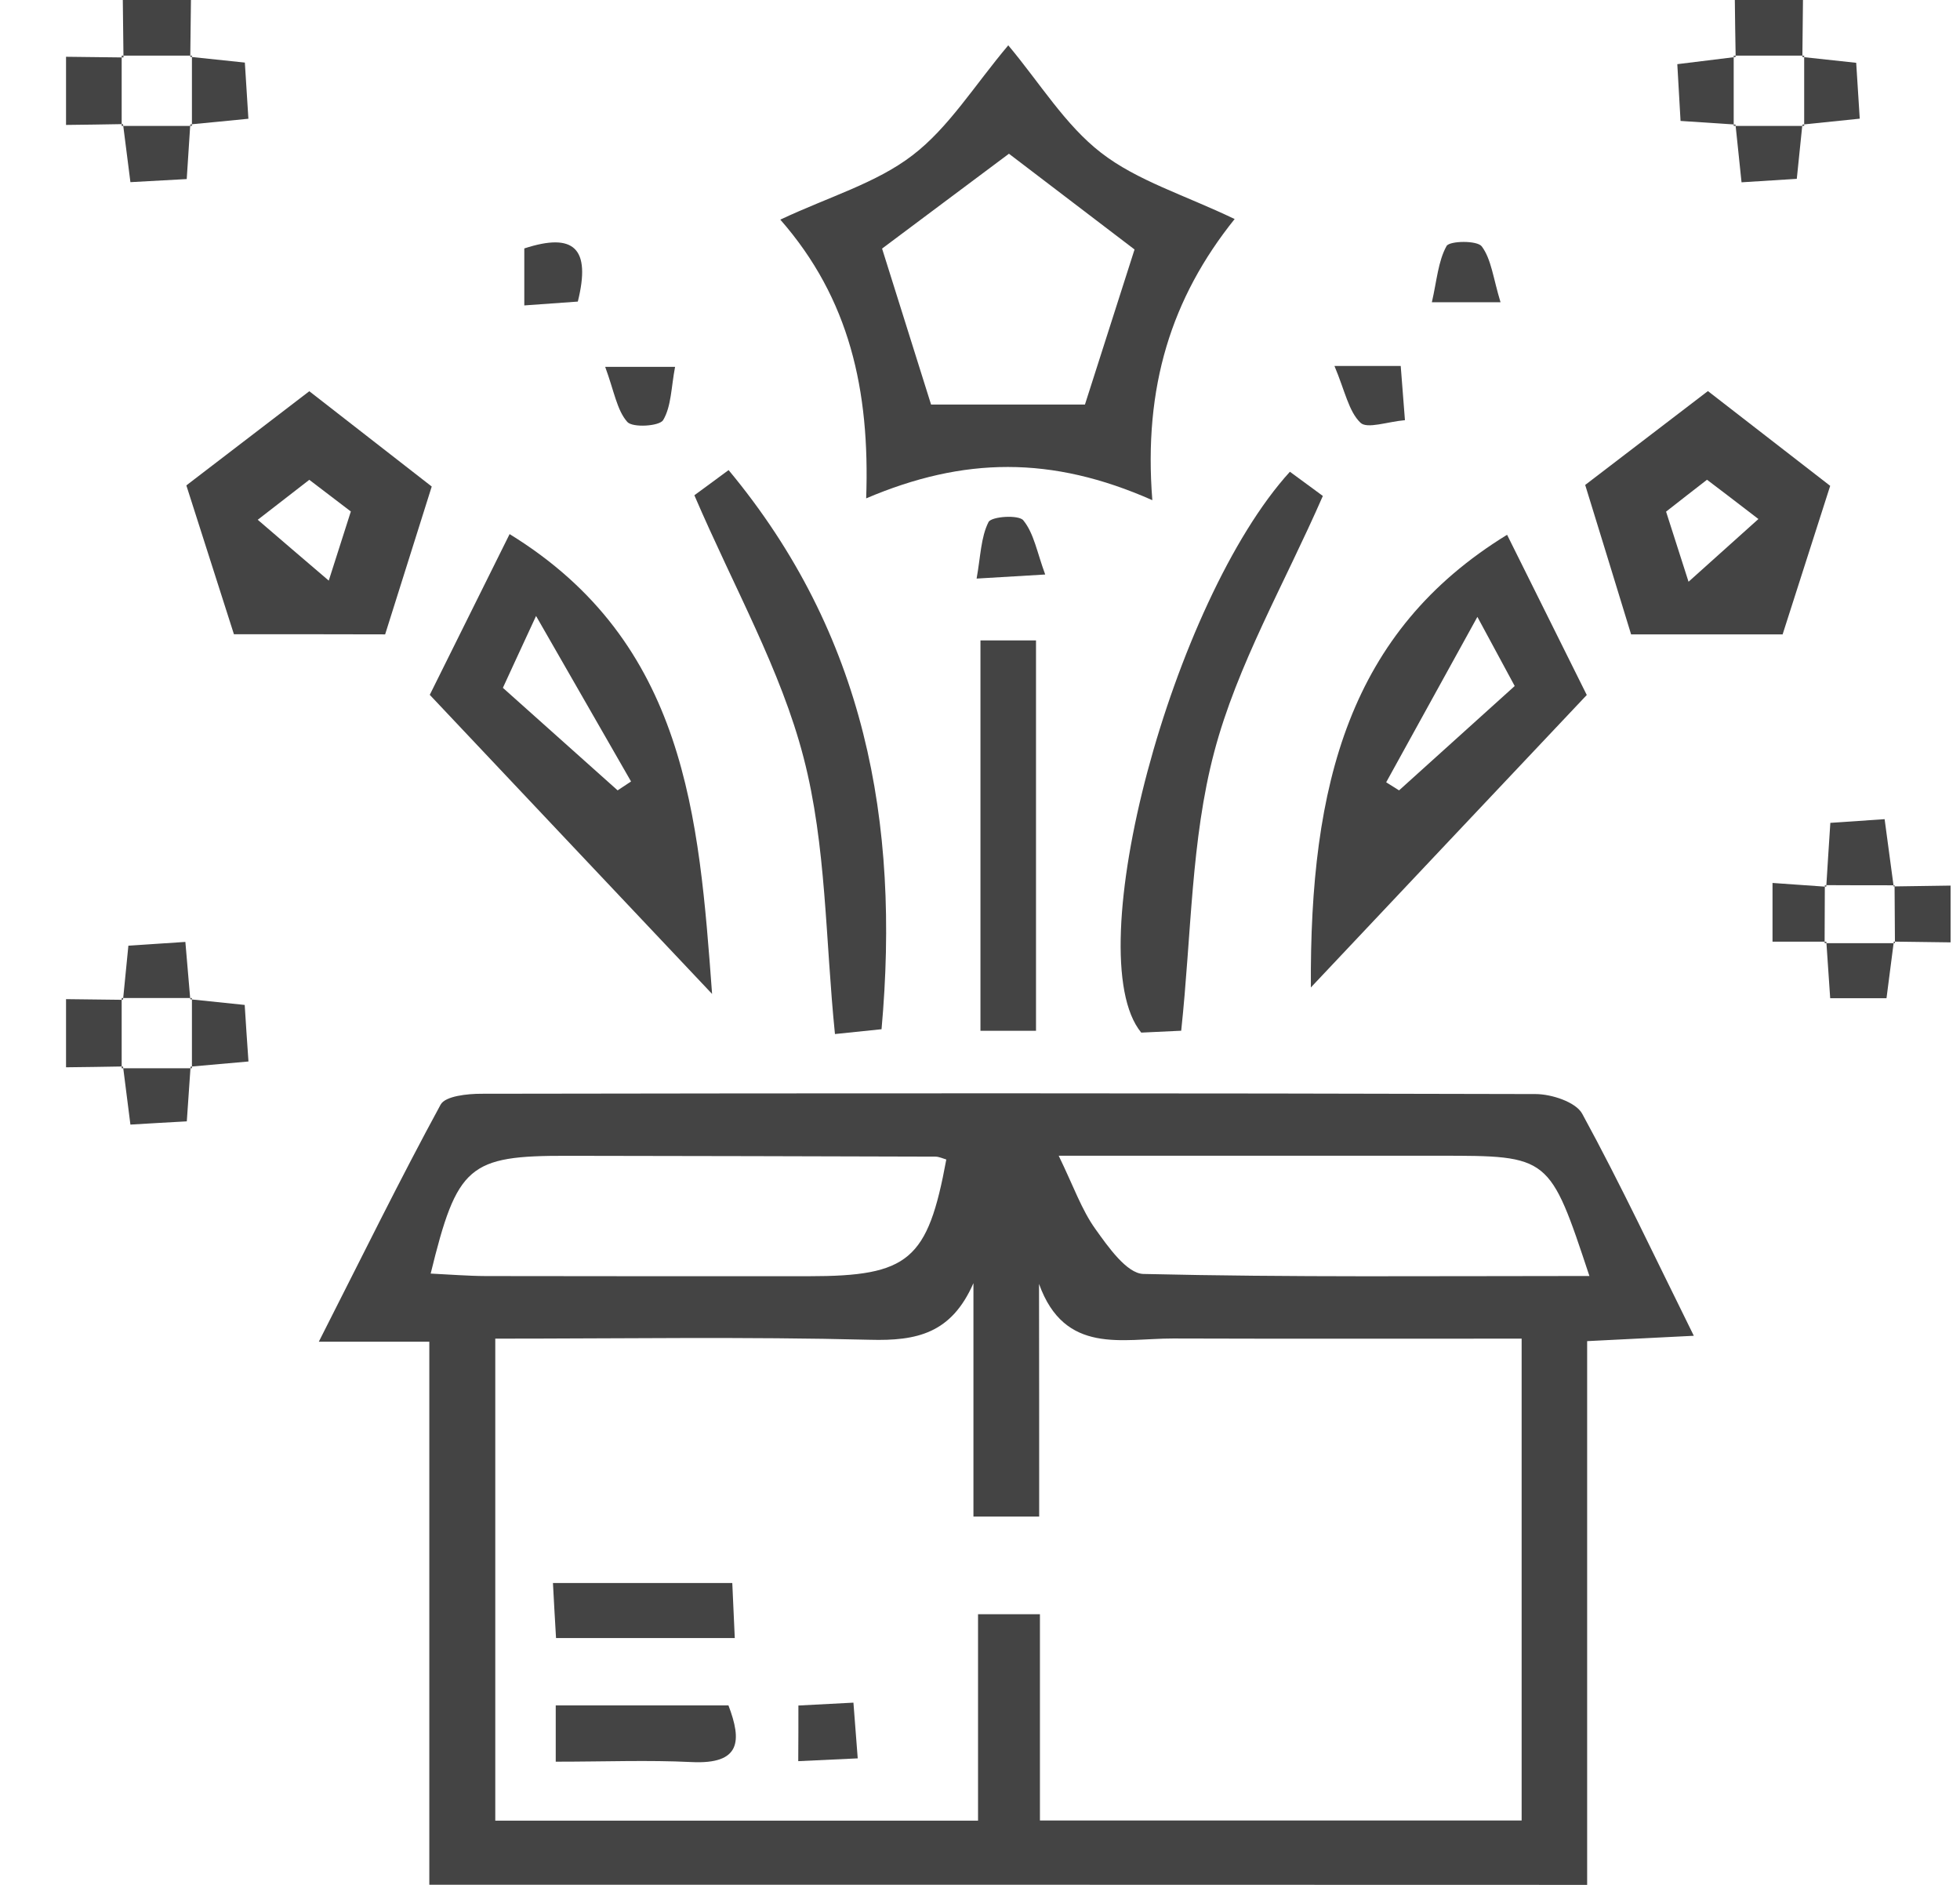 <svg width="26" height="25" viewBox="0 0 26 25" fill="none" xmlns="http://www.w3.org/2000/svg">
<path d="M5.695 24.998C5.695 22.621 5.695 20.244 5.695 17.796C5.254 17.796 4.841 17.796 4.229 17.796C4.808 16.656 5.306 15.642 5.845 14.651C5.907 14.537 6.201 14.507 6.386 14.507C11.047 14.499 15.708 14.498 20.369 14.511C20.582 14.511 20.905 14.617 20.989 14.773C21.5 15.71 21.954 16.678 22.469 17.717C21.953 17.743 21.542 17.764 21.054 17.788C21.054 20.205 21.054 22.603 21.054 25C15.935 24.998 10.815 24.998 5.695 24.998ZM13.785 20.115C13.485 20.115 13.255 20.115 12.913 20.115C12.913 19.052 12.913 18.035 12.913 17.019C12.621 17.686 12.164 17.787 11.539 17.77C9.893 17.728 8.244 17.755 6.57 17.755C6.57 19.93 6.57 22.023 6.57 24.148C8.711 24.148 10.801 24.148 12.974 24.148C12.974 23.208 12.974 22.315 12.974 21.41C13.276 21.41 13.494 21.41 13.795 21.41C13.795 22.331 13.795 23.223 13.795 24.146C15.968 24.146 18.057 24.146 20.185 24.146C20.185 22 20.185 19.908 20.185 17.755C18.613 17.755 17.087 17.758 15.56 17.753C14.892 17.752 14.123 17.976 13.783 17.029C13.785 18.047 13.785 19.065 13.785 20.115ZM21.084 16.924C20.555 15.329 20.555 15.329 19.093 15.329C18.592 15.329 18.092 15.329 17.59 15.329C16.45 15.329 15.309 15.329 14.044 15.329C14.242 15.737 14.348 16.046 14.53 16.3C14.7 16.538 14.947 16.891 15.167 16.897C17.117 16.943 19.066 16.924 21.084 16.924ZM5.713 16.892C5.966 16.904 6.207 16.924 6.448 16.925C7.875 16.928 9.301 16.927 10.729 16.927C12.057 16.927 12.307 16.714 12.553 15.379C12.505 15.365 12.456 15.341 12.408 15.341C10.78 15.336 9.154 15.332 7.526 15.33C6.217 15.327 6.064 15.457 5.713 16.892Z" fill="#444444"/>
<path d="M0.876 13.252C1.127 13.255 1.38 13.258 1.632 13.261L1.614 13.237C1.614 13.547 1.614 13.859 1.614 14.169L1.632 14.145C1.379 14.15 1.127 14.153 0.876 14.156C0.876 13.855 0.876 13.553 0.876 13.252Z" fill="#444444"/>
<path d="M1.632 1.646C1.379 1.651 1.127 1.654 0.876 1.657C0.876 1.355 0.876 1.054 0.876 0.753C1.13 0.756 1.385 0.759 1.638 0.762L1.614 0.738C1.614 1.048 1.614 1.36 1.614 1.67L1.632 1.646Z" fill="#444444"/>
<path d="M23.917 0C23.914 0.251 23.911 0.504 23.909 0.756L23.933 0.738C23.622 0.738 23.311 0.738 23 0.738L23.024 0.756C23.019 0.504 23.016 0.251 23.013 0C23.314 0 23.616 0 23.917 0Z" fill="#444444"/>
<path d="M2.533 0C2.53 0.251 2.527 0.503 2.524 0.754L2.546 0.738C2.236 0.738 1.924 0.738 1.614 0.738L1.638 0.762C1.635 0.509 1.632 0.255 1.629 0C1.93 0 2.231 0 2.533 0Z" fill="#444444"/>
<path d="M25.119 11.757C25.37 11.754 25.622 11.749 25.875 11.746C25.875 11.998 25.875 12.248 25.875 12.499C25.623 12.496 25.372 12.492 25.122 12.489L25.137 12.51C25.135 12.254 25.134 11.998 25.132 11.74L25.119 11.757Z" fill="#444444"/>
<path d="M15.286 6.634C13.949 6.042 12.782 6.06 11.49 6.61C11.541 5.173 11.268 3.959 10.351 2.913C11 2.608 11.624 2.429 12.104 2.06C12.585 1.693 12.924 1.136 13.375 0.601C13.797 1.105 14.13 1.658 14.606 2.026C15.086 2.398 15.708 2.584 16.378 2.905C15.538 3.952 15.167 5.132 15.286 6.634ZM15.05 3.309C14.472 2.867 13.89 2.426 13.384 2.039C12.809 2.47 12.238 2.894 11.701 3.297C11.912 3.965 12.137 4.688 12.351 5.366C13.027 5.366 13.734 5.366 14.392 5.366C14.609 4.687 14.833 3.988 15.05 3.309Z" fill="#444444"/>
<path d="M19.992 7.093C20.369 7.85 20.744 8.603 21.049 9.218C19.766 10.576 18.56 11.855 17.389 13.097C17.373 10.395 17.901 8.376 19.992 7.093ZM19.598 8.182C19.129 9.031 18.759 9.703 18.388 10.376C18.446 10.412 18.503 10.448 18.559 10.483C19.065 10.027 19.571 9.57 20.093 9.099C19.962 8.855 19.846 8.641 19.598 8.182Z" fill="#444444"/>
<path d="M5.701 9.216C6.001 8.614 6.374 7.859 6.76 7.084C9.103 8.525 9.272 10.832 9.446 13.183C8.205 11.87 6.998 10.59 5.701 9.216ZM8.193 10.483C8.252 10.444 8.312 10.404 8.371 10.365C7.985 9.694 7.6 9.022 7.111 8.17C6.886 8.658 6.776 8.892 6.671 9.123C7.208 9.603 7.701 10.043 8.193 10.483Z" fill="#444444"/>
<path d="M3.103 8.412C2.895 7.763 2.679 7.085 2.472 6.438C2.995 6.037 3.556 5.607 4.103 5.189C4.611 5.584 5.166 6.016 5.727 6.453C5.535 7.063 5.317 7.756 5.109 8.414C4.48 8.412 3.778 8.412 3.103 8.412ZM4.654 6.784C4.456 6.632 4.281 6.5 4.103 6.364C3.919 6.507 3.745 6.641 3.419 6.894C3.736 7.167 4.005 7.397 4.361 7.701C4.498 7.272 4.565 7.064 4.654 6.784Z" fill="#444444"/>
<path d="M24.278 6.444C24.073 7.086 23.855 7.765 23.647 8.414C23.022 8.414 22.322 8.414 21.637 8.414C21.452 7.808 21.238 7.113 21.028 6.432C21.53 6.048 22.092 5.619 22.656 5.187C23.165 5.581 23.739 6.025 24.278 6.444ZM22.644 6.363C22.464 6.503 22.289 6.638 22.101 6.786C22.179 7.03 22.251 7.257 22.399 7.716C22.757 7.396 23.021 7.158 23.326 6.884C23.001 6.634 22.825 6.5 22.644 6.363Z" fill="#444444"/>
<path d="M17.111 6.257C17.283 6.384 17.459 6.513 17.548 6.578C17.039 7.743 16.413 8.816 16.107 9.974C15.798 11.141 15.806 12.391 15.669 13.671C15.524 13.678 15.313 13.687 15.139 13.696C14.289 12.665 15.553 7.968 17.111 6.257Z" fill="#444444"/>
<path d="M9.211 6.569C9.287 6.515 9.461 6.384 9.665 6.235C11.473 8.409 11.941 10.9 11.694 13.651C11.494 13.672 11.283 13.694 11.076 13.715C10.948 12.462 10.963 11.215 10.66 10.049C10.359 8.885 9.741 7.802 9.211 6.569Z" fill="#444444"/>
<path d="M13.006 8.494C13.261 8.494 13.476 8.494 13.743 8.494C13.743 10.221 13.743 11.93 13.743 13.672C13.49 13.672 13.273 13.672 13.006 13.672C13.006 11.947 13.006 10.239 13.006 8.494Z" fill="#444444"/>
<path d="M24.226 11.761C24.242 11.493 24.26 11.225 24.28 10.914C24.522 10.897 24.733 10.883 25 10.865C25.043 11.188 25.081 11.472 25.12 11.758L25.132 11.742C24.825 11.742 24.516 11.742 24.209 11.74C24.207 11.74 24.226 11.761 24.226 11.761Z" fill="#444444"/>
<path d="M6.955 4.051C6.955 3.739 6.955 3.528 6.955 3.295C7.615 3.08 7.841 3.292 7.665 4C7.46 4.015 7.251 4.03 6.955 4.051Z" fill="#444444"/>
<path d="M19.905 4.009C19.536 4.009 19.325 4.009 18.994 4.009C19.06 3.723 19.077 3.465 19.189 3.263C19.229 3.193 19.596 3.187 19.656 3.268C19.783 3.438 19.807 3.687 19.905 4.009Z" fill="#444444"/>
<path d="M23.909 1.652C23.887 1.869 23.864 2.086 23.835 2.372C23.604 2.387 23.375 2.4 23.102 2.418C23.072 2.126 23.046 1.888 23.022 1.652L23 1.67C23.311 1.67 23.622 1.67 23.933 1.67L23.909 1.652Z" fill="#444444"/>
<path d="M13.865 7.62C13.506 7.641 13.295 7.653 12.955 7.674C13.008 7.381 13.011 7.126 13.113 6.924C13.152 6.849 13.515 6.825 13.575 6.902C13.716 7.075 13.756 7.325 13.865 7.62Z" fill="#444444"/>
<path d="M1.632 13.261C1.653 13.043 1.676 12.825 1.703 12.543C1.941 12.528 2.173 12.511 2.459 12.493C2.483 12.779 2.504 13.016 2.524 13.254L2.546 13.237C2.236 13.237 1.924 13.237 1.614 13.237L1.632 13.261Z" fill="#444444"/>
<path d="M2.524 1.652C2.51 1.872 2.495 2.09 2.477 2.375C2.231 2.388 1.999 2.402 1.73 2.416C1.692 2.123 1.662 1.885 1.632 1.646L1.614 1.67C1.924 1.67 2.236 1.67 2.546 1.67L2.524 1.652Z" fill="#444444"/>
<path d="M23.909 0.756C24.125 0.78 24.341 0.803 24.623 0.833C24.638 1.068 24.652 1.297 24.67 1.574C24.382 1.604 24.147 1.628 23.911 1.652L23.933 1.67C23.933 1.36 23.933 1.048 23.933 0.738L23.909 0.756Z" fill="#444444"/>
<path d="M23.022 1.652C22.801 1.637 22.579 1.623 22.293 1.604C22.278 1.357 22.265 1.123 22.25 0.851C22.542 0.815 22.783 0.786 23.022 0.756L22.998 0.738C22.998 1.048 22.998 1.36 22.998 1.67L23.022 1.652Z" fill="#444444"/>
<path d="M2.524 13.254C2.742 13.276 2.96 13.299 3.246 13.329C3.261 13.566 3.276 13.796 3.296 14.079C3.004 14.105 2.766 14.126 2.528 14.147L2.546 14.169C2.546 13.859 2.546 13.547 2.546 13.237L2.524 13.254Z" fill="#444444"/>
<path d="M2.528 14.147C2.513 14.367 2.498 14.586 2.478 14.873C2.233 14.886 2.001 14.9 1.73 14.916C1.692 14.624 1.662 14.385 1.632 14.145L1.614 14.169C1.924 14.169 2.236 14.169 2.546 14.169L2.528 14.147Z" fill="#444444"/>
<path d="M25.122 12.489C25.091 12.727 25.061 12.963 25.025 13.24C24.772 13.24 24.545 13.24 24.278 13.24C24.26 12.966 24.244 12.728 24.227 12.49L24.206 12.51C24.516 12.51 24.826 12.51 25.137 12.51L25.122 12.489Z" fill="#444444"/>
<path d="M2.524 0.754C2.742 0.777 2.962 0.8 3.248 0.83C3.263 1.066 3.278 1.297 3.295 1.575C3.001 1.604 2.761 1.628 2.524 1.65L2.546 1.669C2.546 1.358 2.546 1.047 2.546 0.736L2.524 0.754Z" fill="#444444"/>
<path d="M17.702 4.854C18.131 4.854 18.328 4.854 18.581 4.854C18.599 5.083 18.616 5.295 18.637 5.573C18.405 5.593 18.136 5.692 18.047 5.607C17.89 5.455 17.843 5.189 17.702 4.854Z" fill="#444444"/>
<path d="M8.028 4.866C8.422 4.866 8.638 4.866 8.955 4.866C8.903 5.137 8.906 5.388 8.797 5.572C8.749 5.653 8.391 5.676 8.321 5.596C8.183 5.439 8.148 5.192 8.028 4.866Z" fill="#444444"/>
<path d="M24.226 12.49C24.006 12.49 23.787 12.49 23.513 12.49C23.513 12.245 23.513 12.017 23.513 11.711C23.762 11.728 23.992 11.745 24.224 11.761L24.207 11.74C24.206 11.996 24.206 12.254 24.204 12.51L24.226 12.49Z" fill="#444444"/>
<path d="M7.335 20.996C8.154 20.996 8.912 20.996 9.714 20.996C9.725 21.238 9.735 21.452 9.747 21.726C8.954 21.726 8.201 21.726 7.376 21.726C7.362 21.502 7.35 21.271 7.335 20.996Z" fill="#444444"/>
<path d="M7.372 23.366C7.372 23.075 7.372 22.866 7.372 22.619C8.147 22.619 8.884 22.619 9.663 22.619C9.841 23.087 9.832 23.404 9.171 23.371C8.601 23.343 8.031 23.366 7.372 23.366Z" fill="#444444"/>
<path d="M10.591 22.621C10.833 22.609 11.047 22.598 11.321 22.583C11.341 22.831 11.357 23.039 11.378 23.322C11.095 23.336 10.865 23.346 10.589 23.359C10.591 23.083 10.591 22.874 10.591 22.621Z" fill="#444444"/>
</svg>

